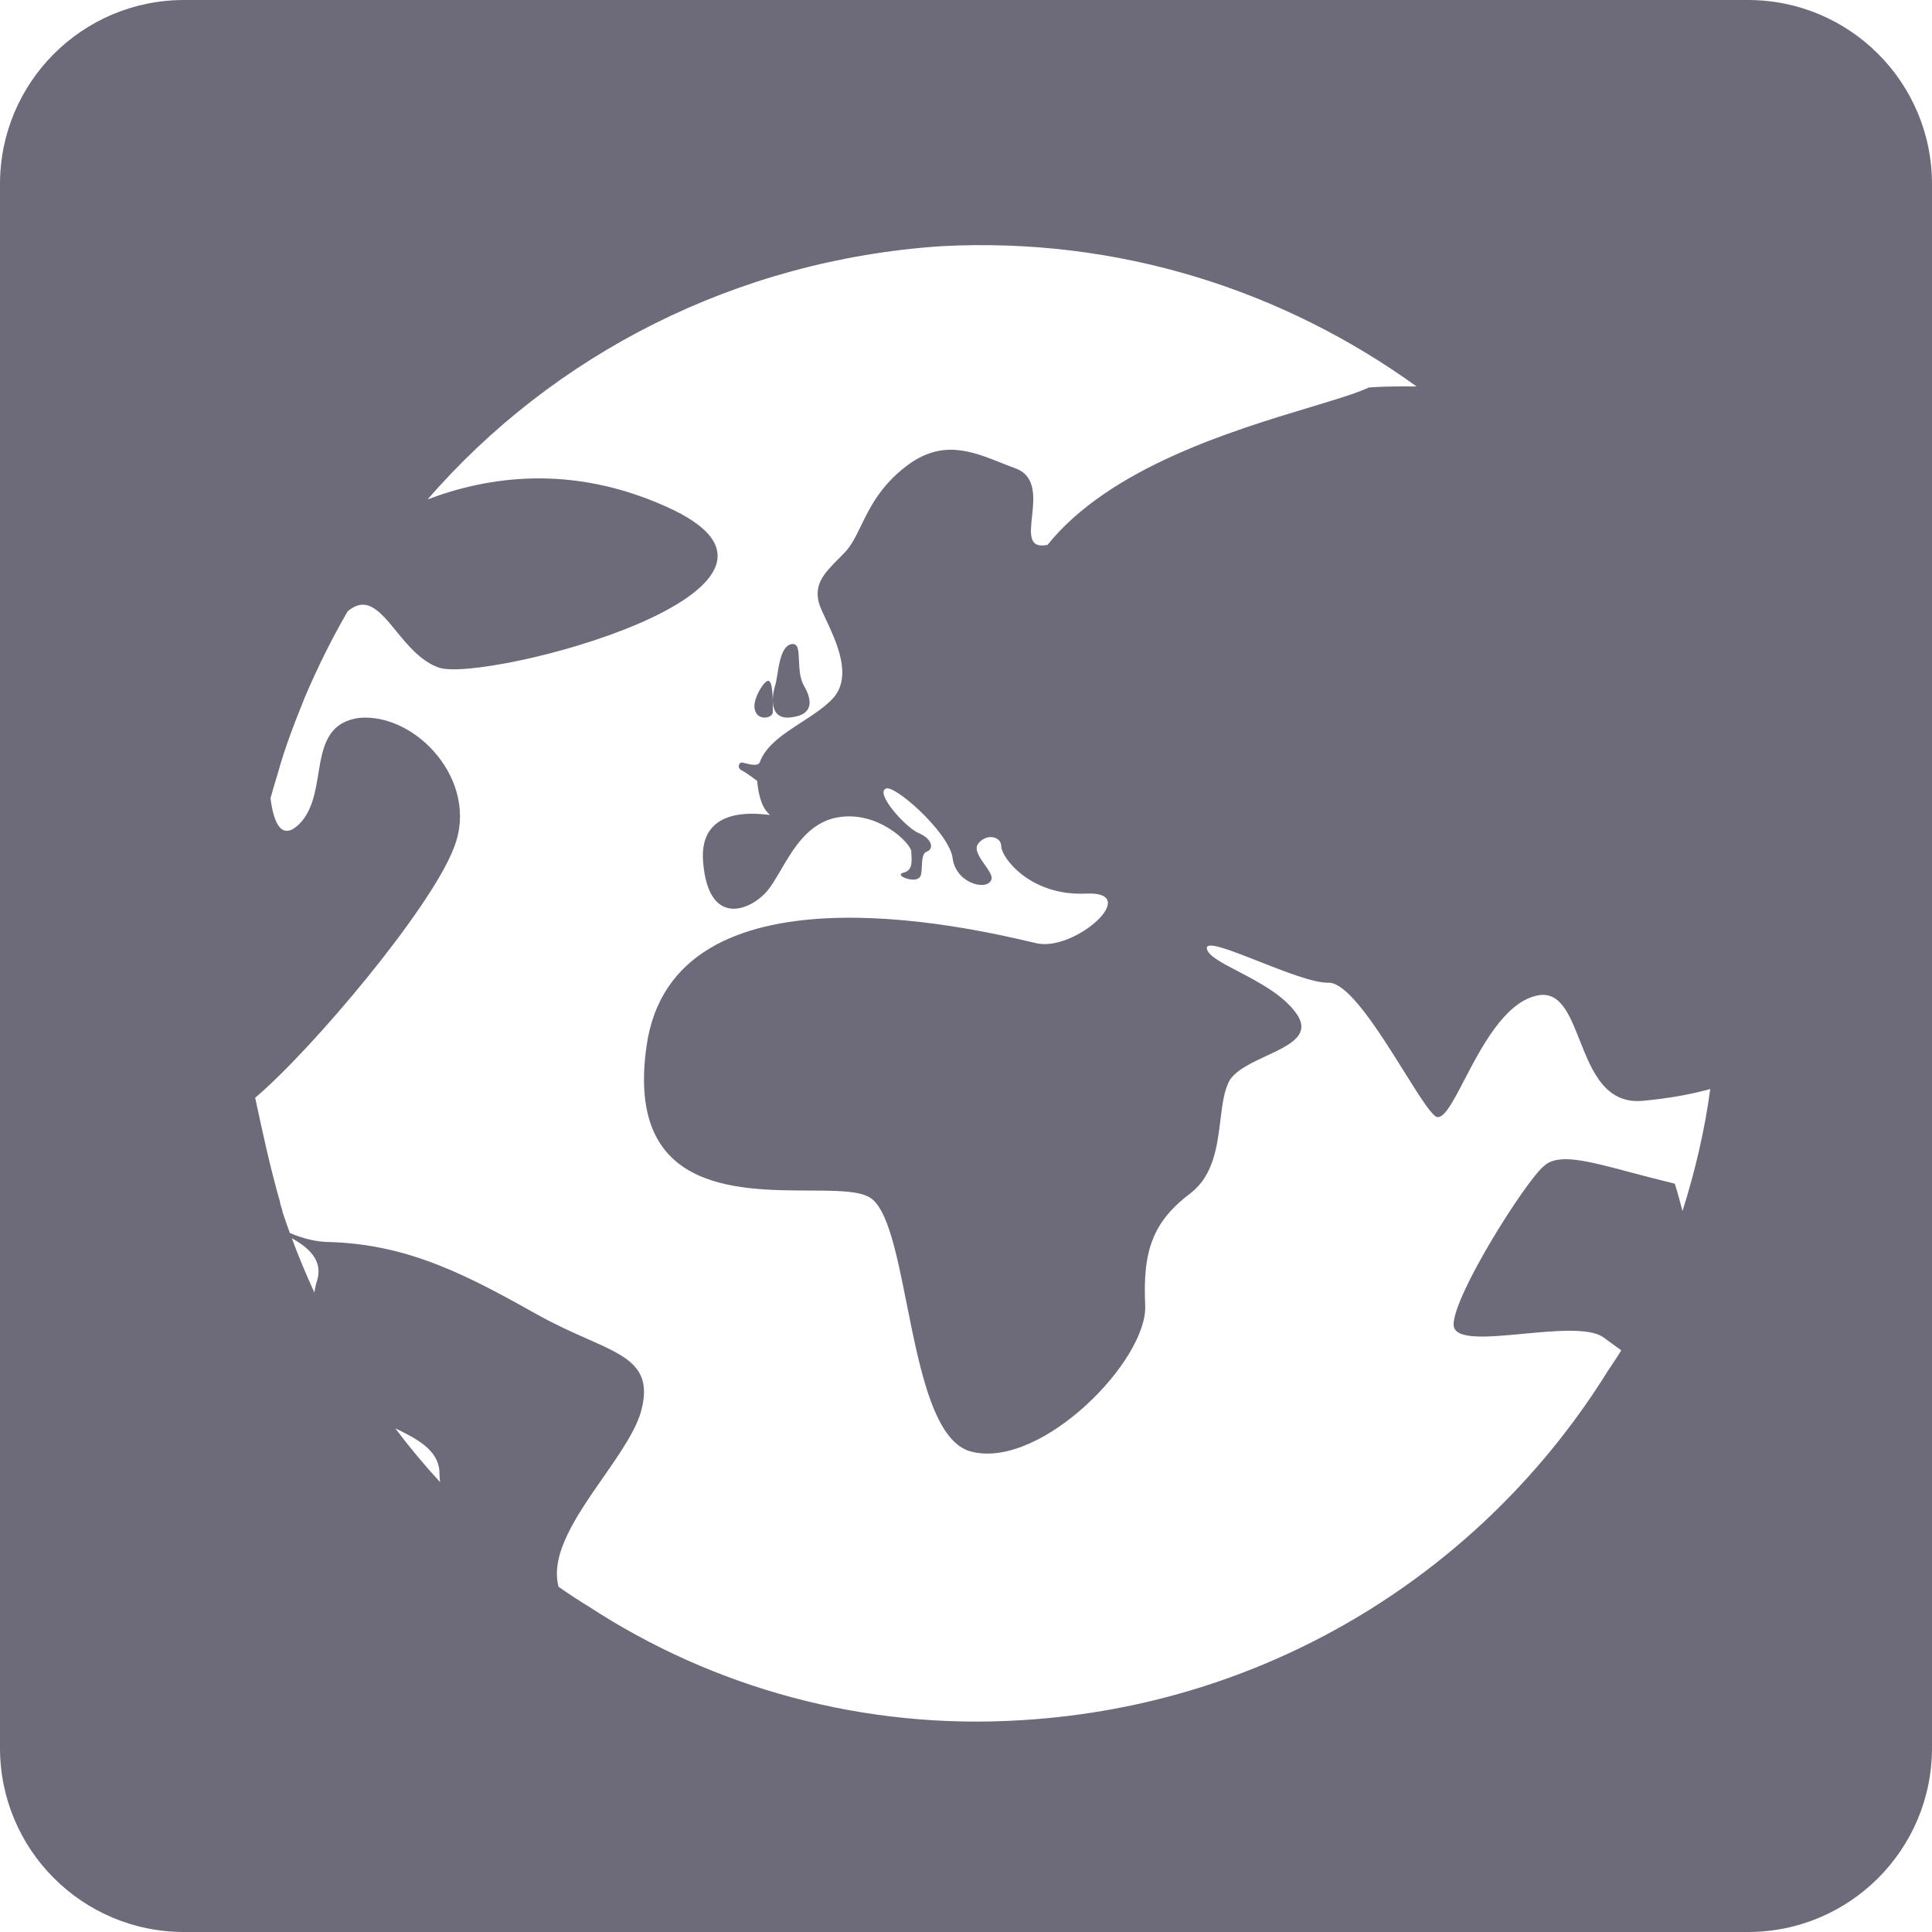 <svg width="105" height="105" viewBox="0 0 105 105" fill="none" xmlns="http://www.w3.org/2000/svg">
<path fill-rule="evenodd" clip-rule="evenodd" d="M10 0C4.477 0 0 4.477 0 10V95C0 100.523 4.477 105 10 105H95C100.523 105 105 100.523 105 95V10C105 4.477 100.523 0 95 0H10ZM74.39 21.063C74.39 21.063 75.114 20.981 76.989 21.004C69.745 15.777 60.811 12.872 51.171 13.379C40.009 14.123 30.085 19.256 23.236 27.143C26.474 25.914 30.998 25.209 36.151 27.51C46.294 31.968 26.279 37.144 23.844 36.281C22.872 35.937 22.159 35.065 21.523 34.288C20.654 33.226 19.931 32.342 18.891 33.229C18.024 34.727 17.264 36.267 16.586 37.849L16.585 37.85C16.039 39.217 15.492 40.583 15.082 42.087C14.948 42.517 14.821 42.95 14.702 43.383C14.883 44.821 15.344 45.706 16.283 44.765C16.971 44.058 17.138 43.038 17.301 42.051C17.535 40.627 17.758 39.27 19.51 39.016C22.608 38.728 26.093 42.465 24.674 46.058C23.443 49.347 16.933 57.077 13.868 59.659C14.273 61.548 14.679 63.437 15.219 65.326C15.219 65.394 15.253 65.497 15.287 65.599C15.322 65.702 15.356 65.804 15.356 65.873C15.483 66.254 15.615 66.633 15.753 67.01C16.458 67.312 17.205 67.503 17.952 67.503C22.326 67.64 25.572 69.416 29.242 71.466C30.209 72.006 31.107 72.404 31.893 72.752L31.893 72.752C34.089 73.724 35.407 74.308 34.887 76.522C34.639 77.626 33.729 78.932 32.782 80.293C31.372 82.318 29.878 84.463 30.358 86.24C30.903 86.62 31.46 86.985 32.033 87.335C38.732 91.709 46.934 94.033 55.546 93.486C69.079 92.666 80.699 85.284 87.397 74.485C87.647 74.125 87.885 73.759 88.112 73.388C87.76 73.127 87.434 72.892 87.109 72.658L87.108 72.657C86.325 72.156 84.508 72.327 82.792 72.488H82.792C80.83 72.673 79 72.845 79 71.985C79 70.374 82.914 64.195 83.892 63.389C84.652 62.66 86.17 63.063 88.641 63.72L88.641 63.72C89.354 63.909 90.146 64.119 91.022 64.33C91.022 64.33 91.205 64.901 91.44 65.819C92.122 63.664 92.65 61.428 92.948 59.187C91.846 59.494 90.591 59.705 89.336 59.821C87.242 60.05 86.51 58.197 85.852 56.534C85.282 55.09 84.768 53.791 83.469 54.122C81.749 54.539 80.51 56.917 79.582 58.697C78.927 59.953 78.427 60.912 78.022 60.676C77.675 60.424 77.048 59.419 76.307 58.233C74.959 56.074 73.237 53.317 72.156 53.409C71.358 53.409 69.8 52.796 68.402 52.245C66.863 51.639 65.518 51.109 65.591 51.557C65.653 51.939 66.386 52.321 67.289 52.792C68.406 53.376 69.784 54.095 70.48 55.119C71.251 56.255 70.078 56.802 68.83 57.383C68.043 57.75 67.226 58.13 66.848 58.681C66.529 59.223 66.433 60.012 66.328 60.868C66.157 62.264 65.965 63.837 64.753 64.809C62.658 66.376 62.099 67.944 62.239 70.936C62.378 73.928 56.651 79.77 52.88 78.915C50.802 78.508 50.005 74.508 49.284 70.893C48.745 68.191 48.249 65.703 47.293 65.094C46.697 64.713 45.444 64.709 43.957 64.703C39.871 64.687 34.015 64.664 35.141 56.829C36.603 46.661 52.733 50.424 55.98 51.182L55.98 51.182C56.145 51.22 56.277 51.251 56.372 51.272C58.467 51.699 62.099 48.422 59.026 48.565C55.953 48.707 54.417 46.57 54.417 46C54.417 45.43 53.579 45.287 53.16 45.857C52.932 46.167 53.24 46.602 53.524 47.004C53.763 47.342 53.986 47.657 53.858 47.852C53.579 48.422 51.903 47.995 51.763 46.569C51.483 45.145 48.55 42.58 48.131 42.865C47.572 43.15 49.249 45.002 49.947 45.287C50.645 45.572 50.785 46.142 50.366 46.285C50.135 46.363 50.116 46.745 50.099 47.096C50.085 47.381 50.072 47.646 49.947 47.709C49.668 47.994 48.55 47.567 49.109 47.425C49.576 47.305 49.555 46.887 49.535 46.503C49.532 46.428 49.528 46.355 49.528 46.285C49.528 45.857 47.712 44.005 45.477 44.432C43.932 44.728 43.121 46.114 42.444 47.271C42.143 47.787 41.868 48.257 41.566 48.565C40.589 49.562 38.493 50.274 38.214 46.855C37.959 43.867 40.955 44.195 41.698 44.276L41.698 44.276C41.77 44.284 41.821 44.29 41.846 44.29C41.839 44.282 41.831 44.275 41.822 44.267L41.807 44.252C41.641 44.094 41.276 43.748 41.147 42.437C41.147 42.437 40.589 42.01 40.309 41.867C40.03 41.725 40.17 41.44 40.309 41.44C40.344 41.44 40.414 41.458 40.501 41.48C40.763 41.547 41.182 41.654 41.287 41.44C41.619 40.508 42.594 39.878 43.564 39.251C44.225 38.823 44.885 38.397 45.338 37.877C46.299 36.679 45.463 34.897 44.892 33.678L44.892 33.678L44.892 33.678C44.716 33.304 44.565 32.982 44.5 32.748C44.244 31.706 44.806 31.14 45.651 30.289C45.73 30.209 45.812 30.126 45.896 30.04C46.26 29.669 46.508 29.16 46.791 28.579C47.268 27.598 47.845 26.412 49.249 25.338C51.175 23.864 52.79 24.508 54.452 25.17L54.452 25.17C54.718 25.276 54.985 25.382 55.255 25.481C56.319 25.915 56.194 27.085 56.088 28.075C55.985 29.034 55.9 29.823 56.931 29.613C60.308 25.414 66.954 23.412 71.207 22.13C72.582 21.716 73.708 21.377 74.39 21.063ZM17.088 70.25C16.643 69.284 16.232 68.299 15.859 67.297C16.871 67.854 17.528 68.552 17.246 69.553C17.171 69.781 17.119 70.014 17.088 70.25ZM23.916 80.548C23.059 79.619 22.247 78.643 21.482 77.626C22.657 78.191 23.795 78.797 23.879 79.938C23.879 80.142 23.892 80.346 23.916 80.548ZM43.174 38.957C44.055 38.805 44.231 38.198 43.703 37.287C43.463 36.874 43.441 36.335 43.422 35.885C43.4 35.343 43.383 34.928 42.998 35.011C42.491 35.12 42.349 36.014 42.244 36.677L42.244 36.677L42.244 36.677C42.202 36.936 42.167 37.159 42.117 37.287C41.941 37.894 41.765 39.26 43.174 38.957ZM41.754 37C42 37 42 38.021 42 38.362V38.702C42 39.043 41.139 39.213 41.016 38.532C40.893 38.021 41.508 37 41.754 37Z" fill="#6D6B79"/>
</svg>
